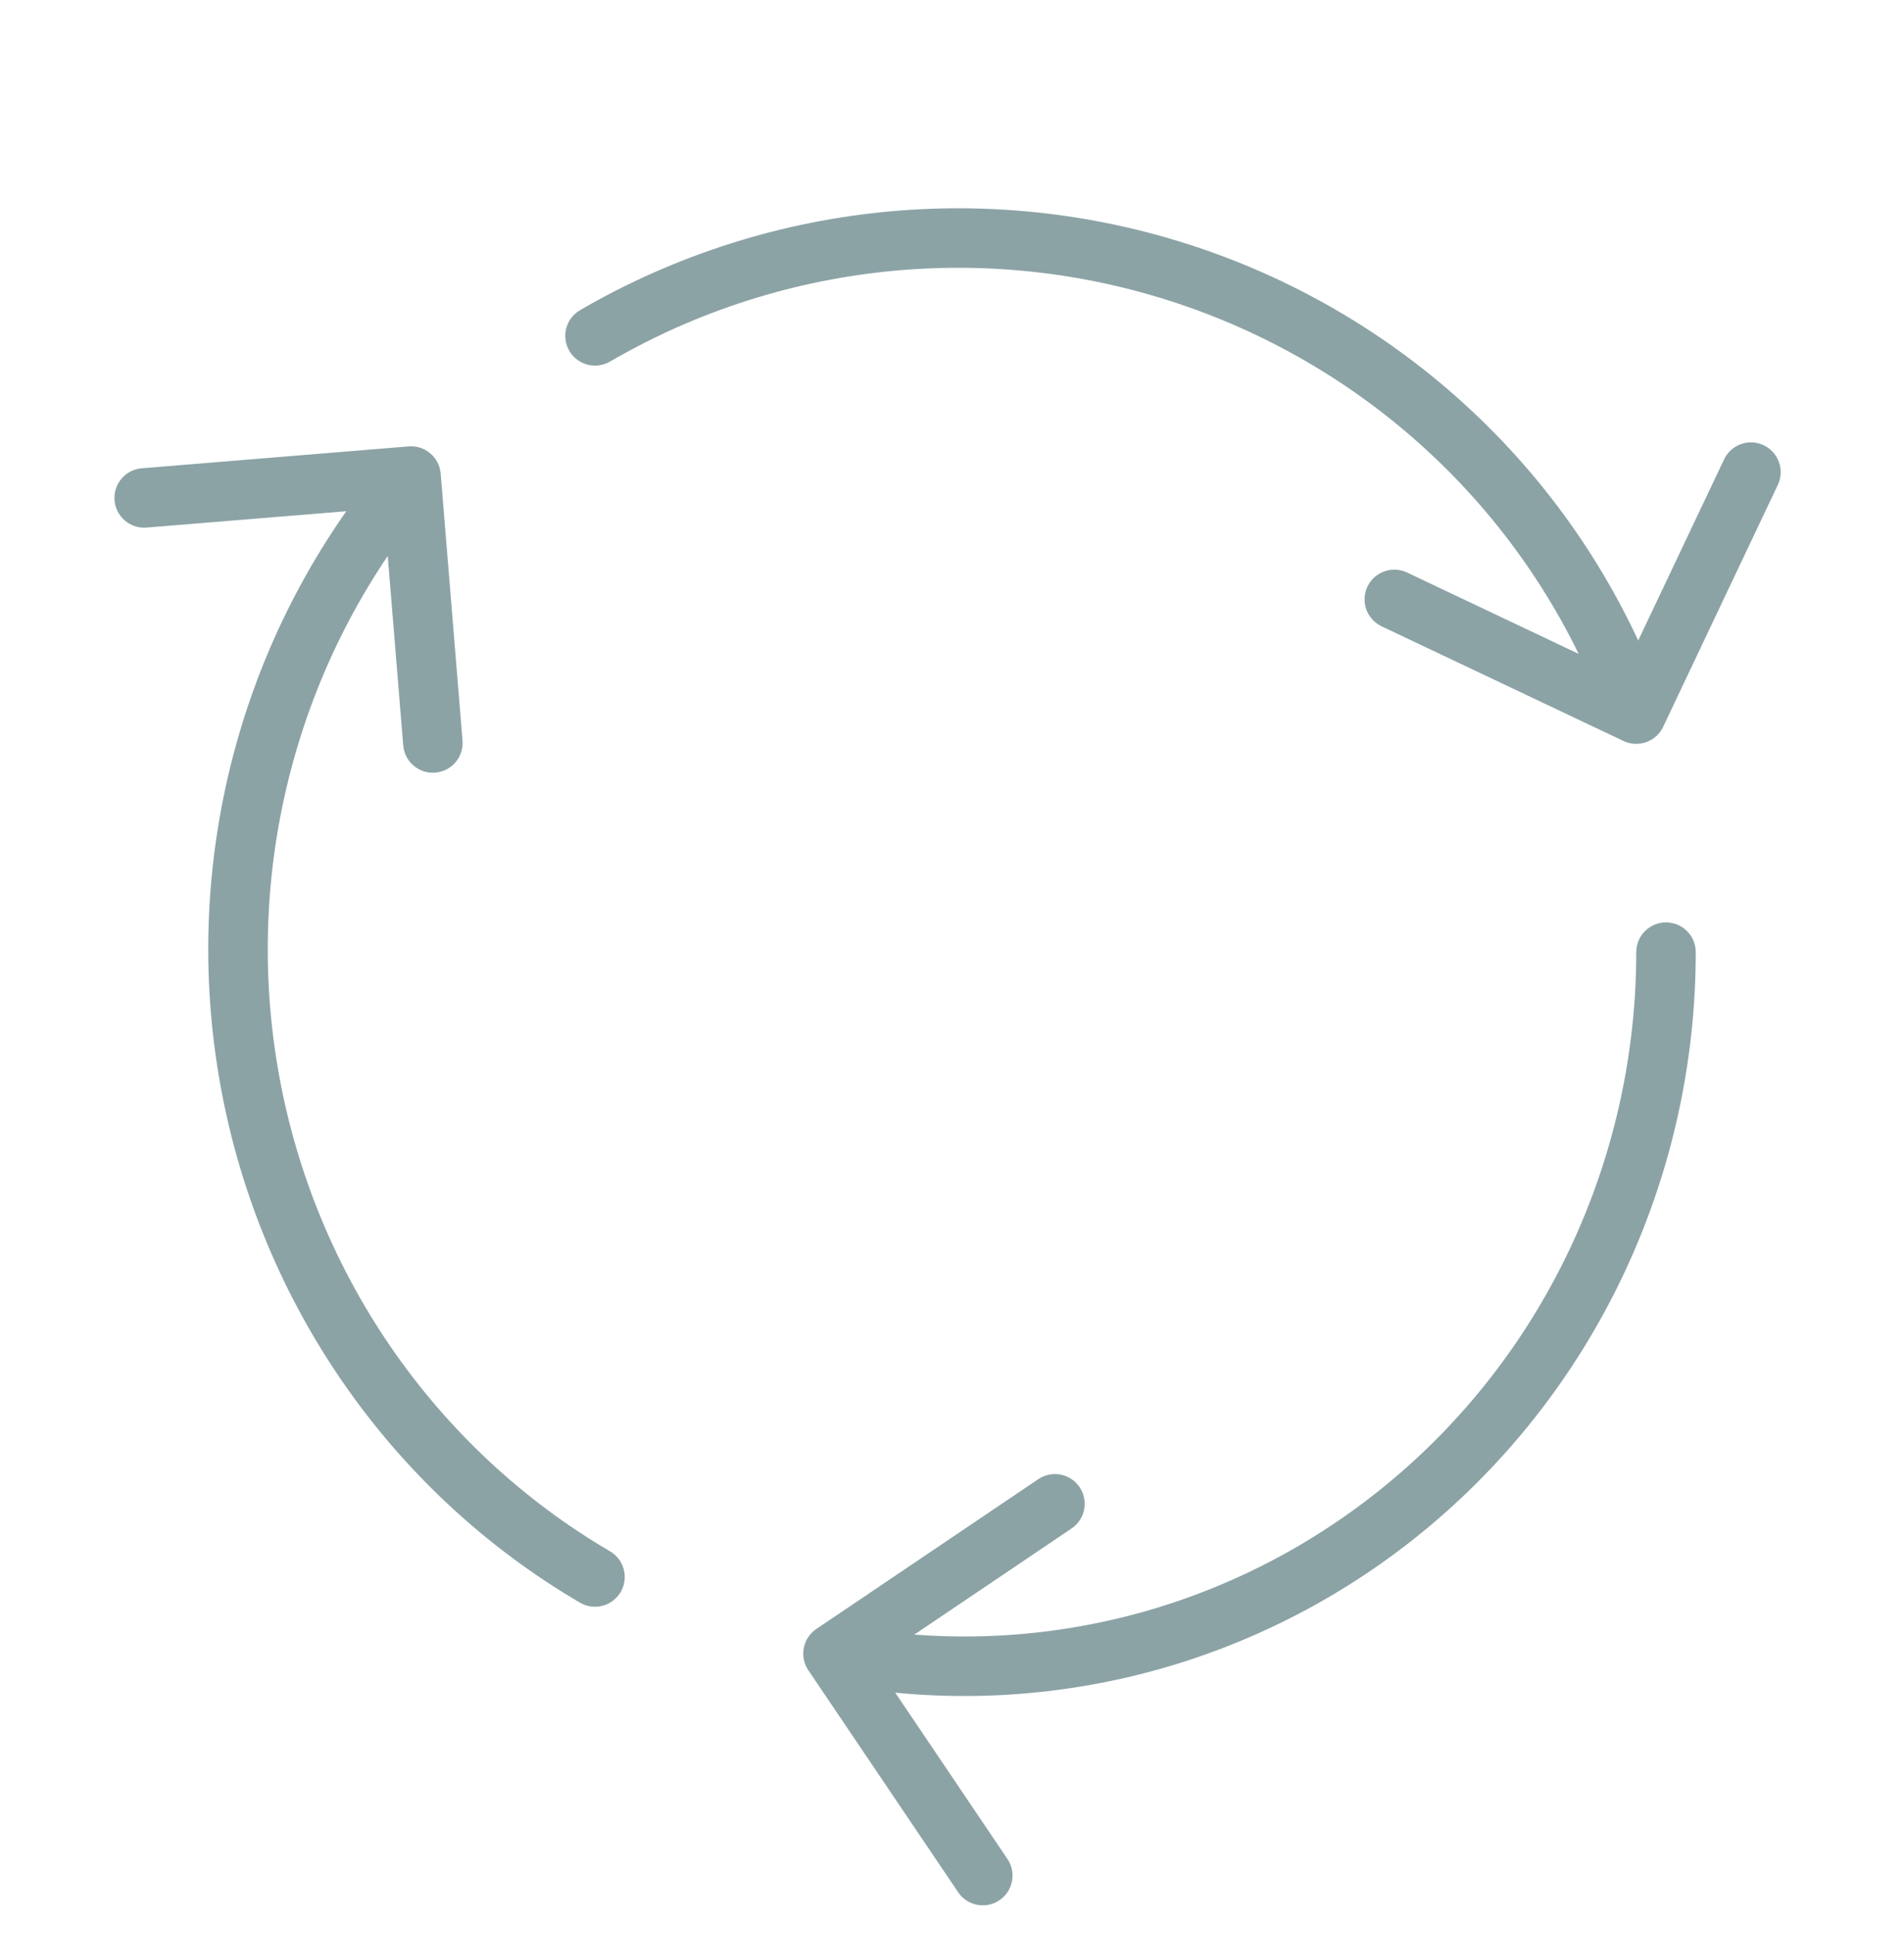 <svg width="64" height="65" viewBox="0 0 64 65" fill="none" xmlns="http://www.w3.org/2000/svg">
<path d="M57 32C57 31.448 56.552 31 56 31C55.448 31 55 31.448 55 32H57ZM53.756 42.219L52.848 41.799L52.848 41.799L53.756 42.219ZM47.45 50.492L48.094 51.257L48.094 51.257L47.45 50.492ZM38.283 55.246L38.536 56.214L38.536 56.214L38.283 55.246ZM27.441 54.746C26.983 55.055 26.862 55.676 27.171 56.134L32.206 63.594C32.514 64.052 33.136 64.173 33.594 63.864C34.052 63.555 34.172 62.934 33.863 62.476L29.388 55.844L36.02 51.369C36.477 51.06 36.598 50.439 36.289 49.981C35.98 49.523 35.359 49.403 34.901 49.712L27.441 54.746ZM55 32C55 35.388 54.265 38.734 52.848 41.799L54.663 42.638C56.202 39.31 57 35.677 57 32H55ZM52.848 41.799C51.431 44.864 49.368 47.571 46.806 49.727L48.094 51.257C50.882 48.91 53.124 45.967 54.663 42.638L52.848 41.799ZM46.806 49.727C44.244 51.884 41.248 53.438 38.03 54.279L38.536 56.214C42.043 55.297 45.306 53.604 48.094 51.257L46.806 49.727ZM38.03 54.279C34.813 55.119 31.453 55.227 28.191 54.593L27.809 56.557C31.366 57.247 35.029 57.13 38.536 56.214L38.03 54.279Z" fill="#8CA3A6"/>
<path d="M19.495 53.863C19.971 54.142 20.584 53.982 20.863 53.505C21.142 53.029 20.982 52.416 20.505 52.137L19.495 53.863ZM12.296 45.813L11.471 46.378L11.471 46.378L12.296 45.813ZM8.879 25.367L7.915 25.103L7.915 25.103L8.879 25.367ZM14.813 15.918C14.768 15.368 14.285 14.958 13.735 15.003L4.765 15.738C4.214 15.783 3.805 16.265 3.85 16.816C3.895 17.366 4.377 17.776 4.928 17.731L12.901 17.078L13.554 25.052C13.599 25.602 14.082 26.012 14.632 25.967C15.182 25.922 15.592 25.439 15.547 24.888L14.813 15.918ZM20.505 52.137C17.576 50.422 15.054 48.069 13.121 45.248L11.471 46.378C13.57 49.441 16.309 51.997 19.495 53.863L20.505 52.137ZM13.121 45.248C11.188 42.426 9.891 39.205 9.325 35.813L7.352 36.143C7.966 39.82 9.373 43.315 11.471 46.378L13.121 45.248ZM9.325 35.813C8.758 32.422 8.935 28.945 9.844 25.631L7.915 25.103C6.929 28.696 6.737 32.466 7.352 36.143L9.325 35.813ZM9.844 25.631C10.752 22.318 12.369 19.25 14.579 16.647L13.054 15.353C10.655 18.18 8.9 21.509 7.915 25.103L9.844 25.631Z" fill="#8CA3A6"/>
<path d="M19.497 10.424C19.02 10.701 18.858 11.313 19.136 11.791C19.413 12.268 20.025 12.43 20.503 12.153L19.497 10.424ZM30.049 8.096L29.96 7.1L30.049 8.096ZM40.509 9.46L40.168 10.4L40.168 10.4L40.509 9.46ZM49.39 15.12L48.681 15.826L48.681 15.826L49.39 15.12ZM54.572 24.904C55.071 25.14 55.667 24.927 55.904 24.428L59.759 16.296C59.995 15.797 59.782 15.2 59.283 14.964C58.784 14.727 58.188 14.94 57.952 15.439L54.525 22.668L47.296 19.241C46.797 19.005 46.2 19.218 45.964 19.716C45.727 20.216 45.94 20.812 46.439 21.049L54.572 24.904ZM20.503 12.153C23.448 10.44 26.738 9.395 30.138 9.092L29.96 7.1C26.269 7.429 22.697 8.564 19.497 10.424L20.503 12.153ZM30.138 9.092C33.538 8.789 36.962 9.236 40.168 10.4L40.851 8.52C37.37 7.256 33.651 6.771 29.96 7.1L30.138 9.092ZM40.168 10.4C43.374 11.564 46.281 13.417 48.681 15.826L50.098 14.415C47.489 11.797 44.332 9.784 40.851 8.52L40.168 10.4ZM48.681 15.826C51.083 18.235 52.918 21.141 54.058 24.336L55.942 23.664C54.703 20.191 52.707 17.032 50.098 14.415L48.681 15.826Z" fill="#8CA3A6"/>
</svg>
